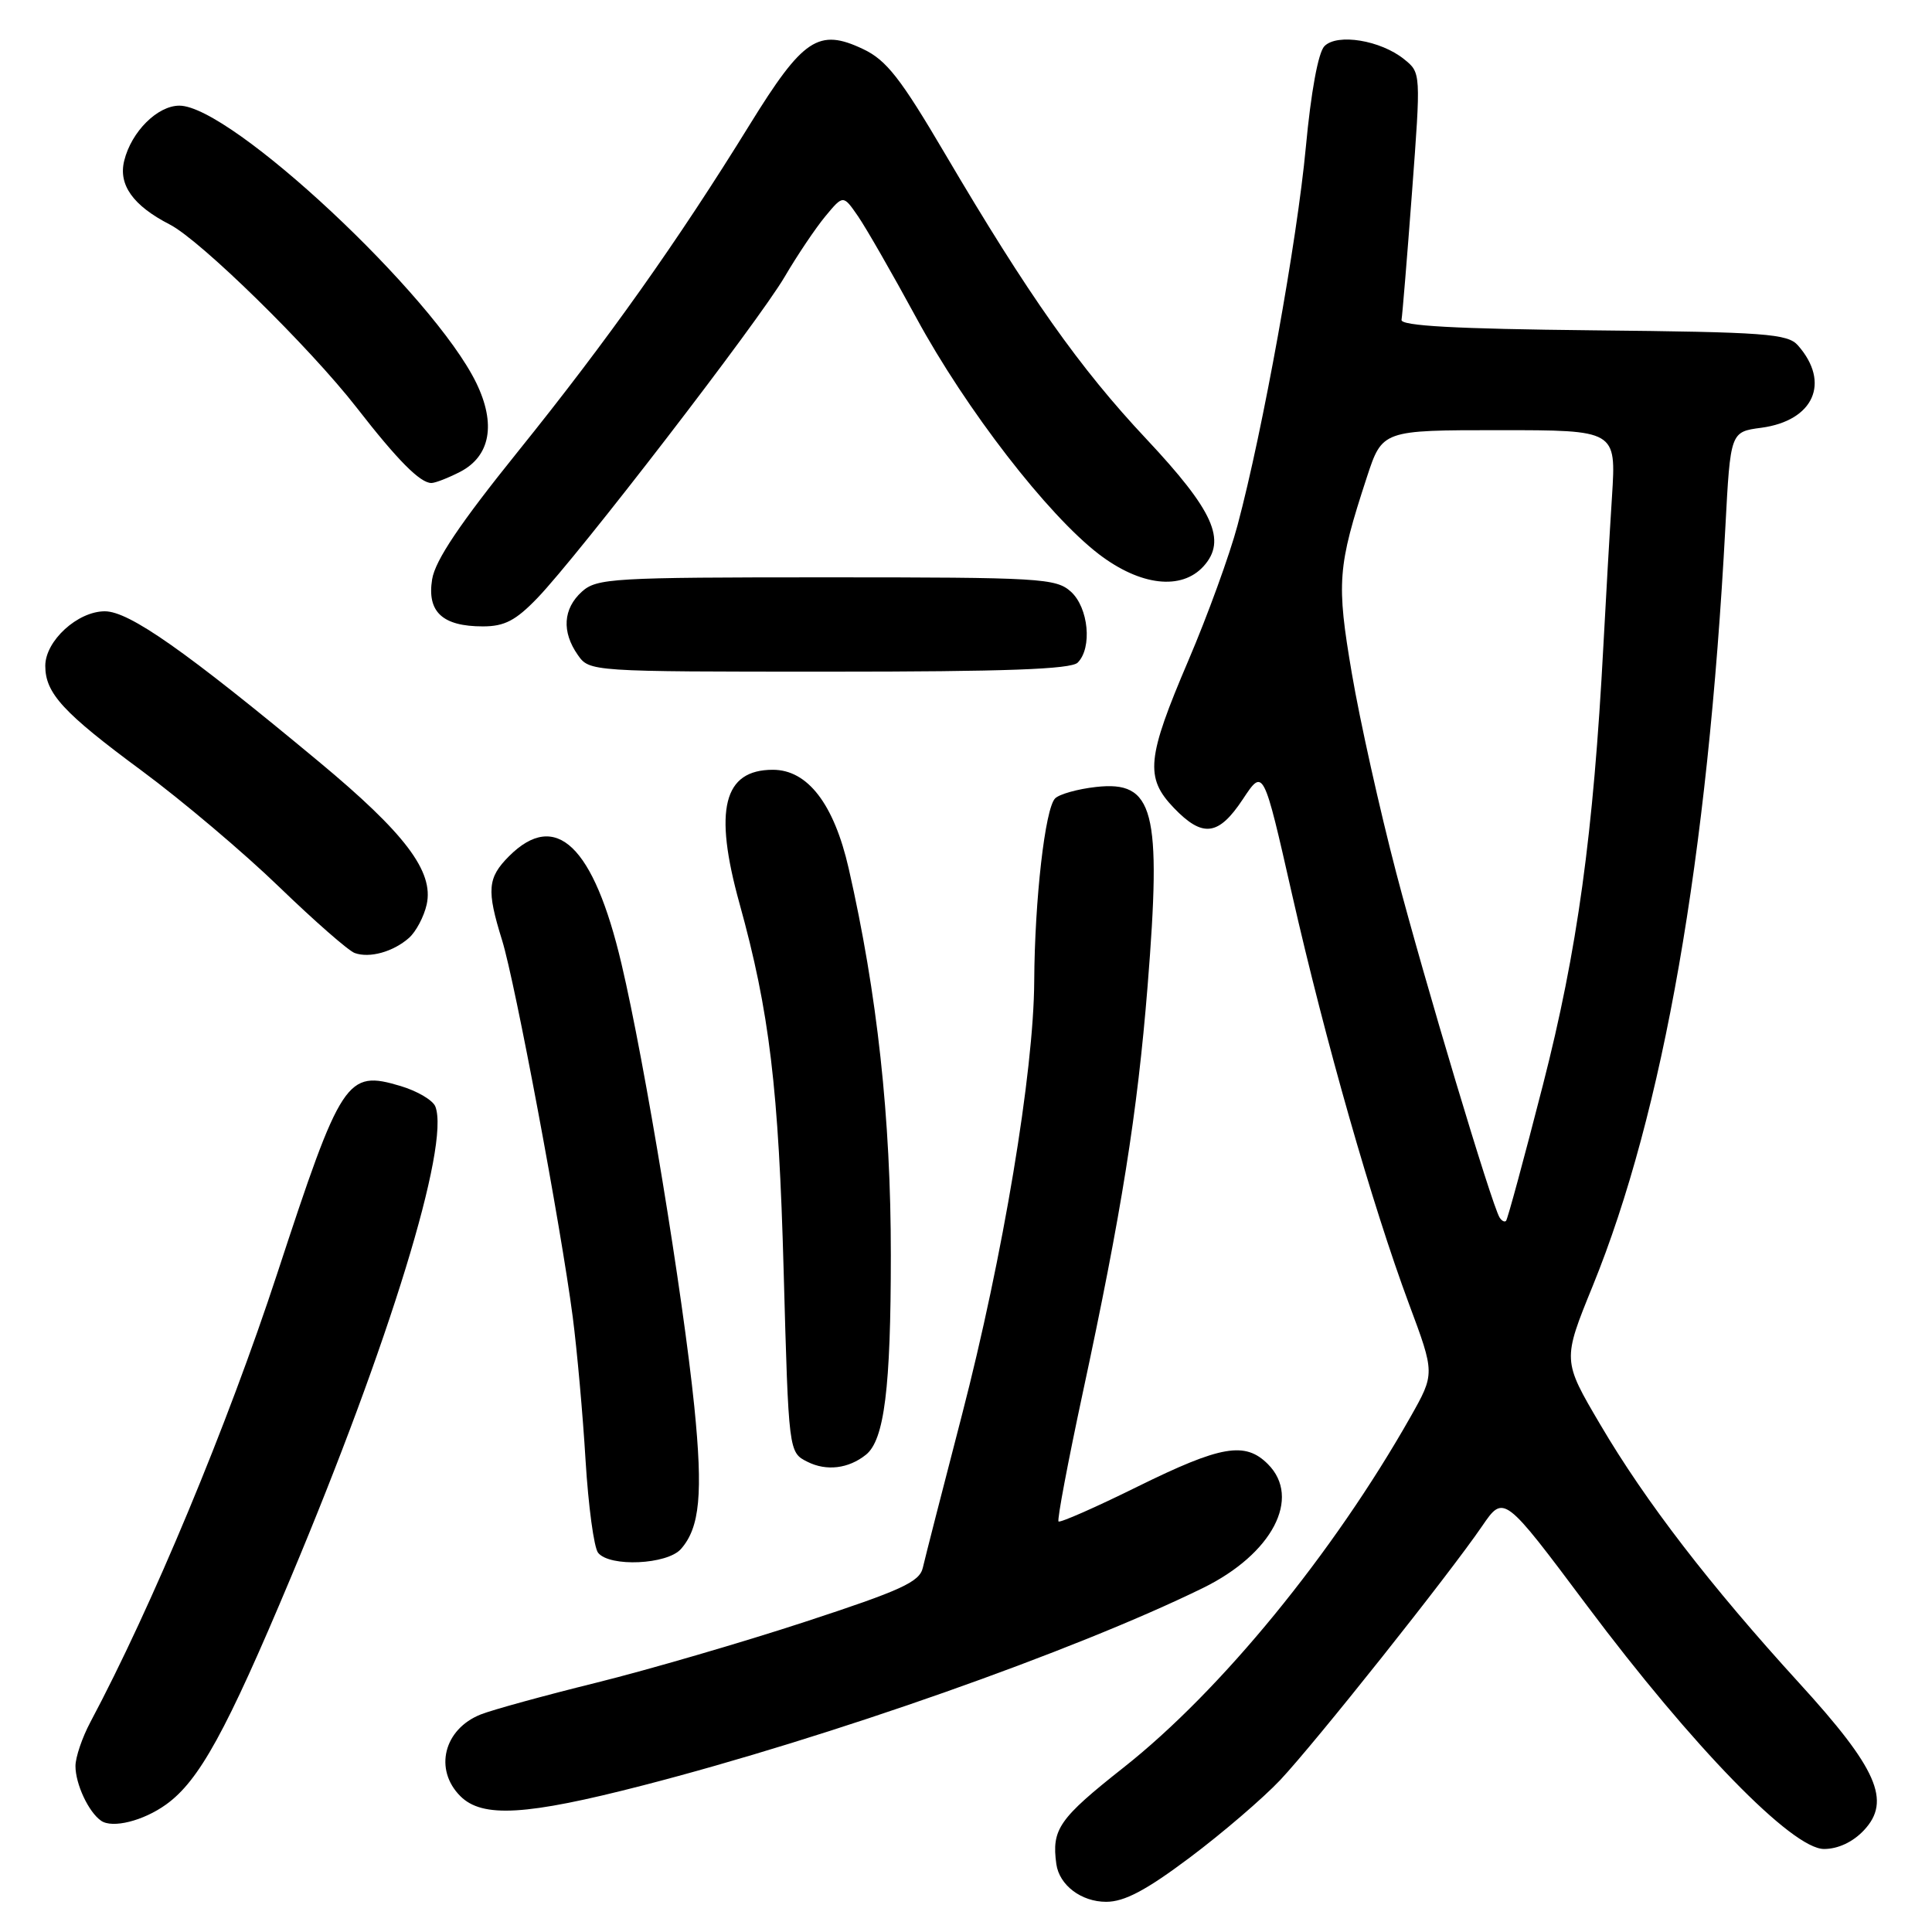 <?xml version="1.0" encoding="UTF-8" standalone="no"?>
<!DOCTYPE svg PUBLIC "-//W3C//DTD SVG 1.1//EN" "http://www.w3.org/Graphics/SVG/1.1/DTD/svg11.dtd" >
<svg xmlns="http://www.w3.org/2000/svg" xmlns:xlink="http://www.w3.org/1999/xlink" version="1.1" viewBox="0 0 256 256">
 <g >
 <path fill="currentColor"
d=" M 157.66 246.13 C 161.97 242.90 167.35 238.28 169.62 235.88 C 174.26 230.95 191.97 208.68 196.38 202.23 C 199.26 198.02 199.26 198.02 210.29 212.76 C 224.30 231.47 237.48 245.00 241.69 245.00 C 243.55 245.00 245.52 244.08 246.99 242.51 C 250.63 238.63 248.75 234.34 238.39 223.00 C 226.61 210.09 218.03 198.95 212.05 188.77 C 207.03 180.25 207.03 180.25 211.05 170.38 C 220.40 147.40 226.28 113.76 228.62 69.86 C 229.29 57.22 229.29 57.22 233.39 56.68 C 240.33 55.74 242.58 50.70 238.24 45.77 C 236.88 44.22 233.95 44.00 211.11 43.77 C 192.85 43.58 185.56 43.18 185.71 42.38 C 185.82 41.76 186.45 34.14 187.10 25.45 C 188.28 9.67 188.28 9.64 186.07 7.86 C 182.95 5.33 177.18 4.39 175.49 6.12 C 174.67 6.96 173.71 12.20 173.03 19.50 C 171.88 31.86 167.33 57.07 163.98 69.60 C 162.94 73.51 160.01 81.57 157.47 87.51 C 151.95 100.43 151.69 103.03 155.53 107.04 C 159.37 111.04 161.46 110.77 164.69 105.89 C 167.41 101.78 167.41 101.78 171.21 118.54 C 175.64 138.03 181.80 159.60 186.69 172.76 C 190.14 182.01 190.14 182.01 186.89 187.76 C 176.65 205.84 161.79 224.01 148.90 234.19 C 140.30 240.98 139.33 242.38 139.97 247.00 C 140.36 249.79 143.27 252.00 146.57 252.00 C 148.99 252.00 151.85 250.49 157.66 246.13 Z  M 22.00 239.11 C 26.38 235.97 29.97 229.44 38.53 209.04 C 51.61 177.89 59.64 151.72 57.69 146.63 C 57.37 145.79 55.30 144.57 53.10 143.91 C 45.92 141.76 45.25 142.79 36.73 168.76 C 30.14 188.86 20.13 212.88 11.97 228.20 C 10.89 230.23 10.00 232.85 10.00 234.01 C 10.00 236.40 11.74 240.12 13.40 241.26 C 14.90 242.30 18.98 241.28 22.00 239.11 Z  M 85.21 236.57 C 109.92 230.20 142.35 218.77 159.39 210.42 C 168.58 205.92 172.48 198.48 168.00 194.00 C 164.98 190.98 161.80 191.53 150.74 196.98 C 145.18 199.73 140.47 201.80 140.26 201.60 C 140.06 201.39 141.50 193.75 143.46 184.61 C 148.60 160.70 150.71 147.50 152.06 130.69 C 153.94 107.28 152.93 103.41 145.20 104.28 C 142.80 104.55 140.37 105.23 139.81 105.79 C 138.48 107.12 137.10 119.23 137.04 130.00 C 136.98 142.07 132.90 166.50 127.46 187.50 C 124.89 197.40 122.56 206.50 122.28 207.73 C 121.85 209.62 119.44 210.72 106.64 214.91 C 98.31 217.64 85.88 221.26 79.00 222.97 C 72.12 224.67 65.25 226.56 63.71 227.17 C 58.81 229.11 57.47 234.47 61.00 238.00 C 63.91 240.91 69.71 240.57 85.21 236.57 Z  M 90.23 205.25 C 92.74 202.40 93.16 197.93 92.00 186.39 C 90.49 171.56 85.45 140.84 82.35 127.71 C 78.66 112.04 73.65 107.26 67.45 113.45 C 64.59 116.32 64.46 117.93 66.53 124.59 C 68.26 130.16 74.31 162.43 75.89 174.50 C 76.46 178.90 77.23 187.45 77.59 193.50 C 77.96 199.55 78.70 205.06 79.25 205.75 C 80.78 207.67 88.41 207.32 90.23 205.25 Z  M 114.74 192.76 C 117.18 190.81 118.04 183.90 118.04 166.32 C 118.05 148.19 116.24 131.66 112.45 115.05 C 110.50 106.53 107.02 102.00 102.41 102.00 C 95.86 102.00 94.54 107.27 97.98 119.69 C 101.96 134.04 103.18 144.21 103.84 168.47 C 104.50 192.45 104.50 192.45 107.00 193.70 C 109.51 194.96 112.43 194.61 114.74 192.76 Z  M 54.19 124.28 C 55.12 123.46 56.18 121.46 56.54 119.84 C 57.50 115.47 53.67 110.41 42.23 100.91 C 24.59 86.25 17.12 81.00 13.89 81.00 C 10.28 81.00 6.00 84.92 6.00 88.23 C 6.00 91.86 8.36 94.43 18.80 102.14 C 24.13 106.08 32.33 113.01 37.00 117.53 C 41.67 122.04 46.17 125.98 47.00 126.28 C 48.97 126.99 52.09 126.13 54.19 124.28 Z  M 142.80 87.80 C 144.75 85.85 144.24 80.52 141.90 78.40 C 139.92 76.62 137.88 76.50 109.50 76.50 C 81.12 76.50 79.08 76.62 77.10 78.40 C 74.61 80.66 74.41 83.71 76.56 86.78 C 78.11 88.99 78.19 89.00 109.86 89.00 C 133.21 89.00 141.92 88.68 142.80 87.80 Z  M 71.20 79.25 C 76.63 73.61 100.50 42.61 103.97 36.68 C 105.64 33.83 108.07 30.22 109.37 28.65 C 111.73 25.81 111.73 25.81 113.69 28.65 C 114.77 30.22 118.25 36.28 121.42 42.12 C 128.00 54.25 138.81 68.23 145.63 73.45 C 151.12 77.63 156.55 78.26 159.48 75.03 C 162.58 71.60 160.81 67.67 151.89 58.16 C 143.05 48.75 136.28 39.16 125.23 20.39 C 119.34 10.38 117.46 7.97 114.38 6.51 C 108.46 3.70 106.42 5.06 99.34 16.52 C 89.81 31.96 80.50 45.09 68.67 59.78 C 60.93 69.39 57.67 74.24 57.26 76.76 C 56.56 81.08 58.63 83.00 63.99 83.00 C 66.85 83.00 68.34 82.22 71.20 79.25 Z  M 60.97 62.52 C 64.98 60.44 65.75 56.18 63.11 50.74 C 57.44 39.09 30.58 14.00 23.77 14.00 C 20.87 14.00 17.41 17.44 16.46 21.29 C 15.66 24.49 17.63 27.25 22.50 29.75 C 26.56 31.83 41.03 46.01 47.25 54.00 C 52.69 61.00 55.67 64.00 57.16 64.00 C 57.68 64.00 59.39 63.33 60.97 62.52 Z  M 198.70 161.32 C 197.64 159.59 188.80 130.11 185.01 115.66 C 182.83 107.32 180.18 95.44 179.13 89.25 C 177.07 77.17 177.23 75.11 181.11 63.25 C 183.16 57.00 183.16 57.00 198.66 57.00 C 214.15 57.00 214.15 57.00 213.60 65.75 C 213.29 70.56 212.78 79.45 212.46 85.50 C 211.13 110.58 209.02 125.94 204.43 143.82 C 201.95 153.50 199.76 161.57 199.56 161.77 C 199.36 161.97 198.98 161.77 198.70 161.32 Z "/>
</g>
</svg>
